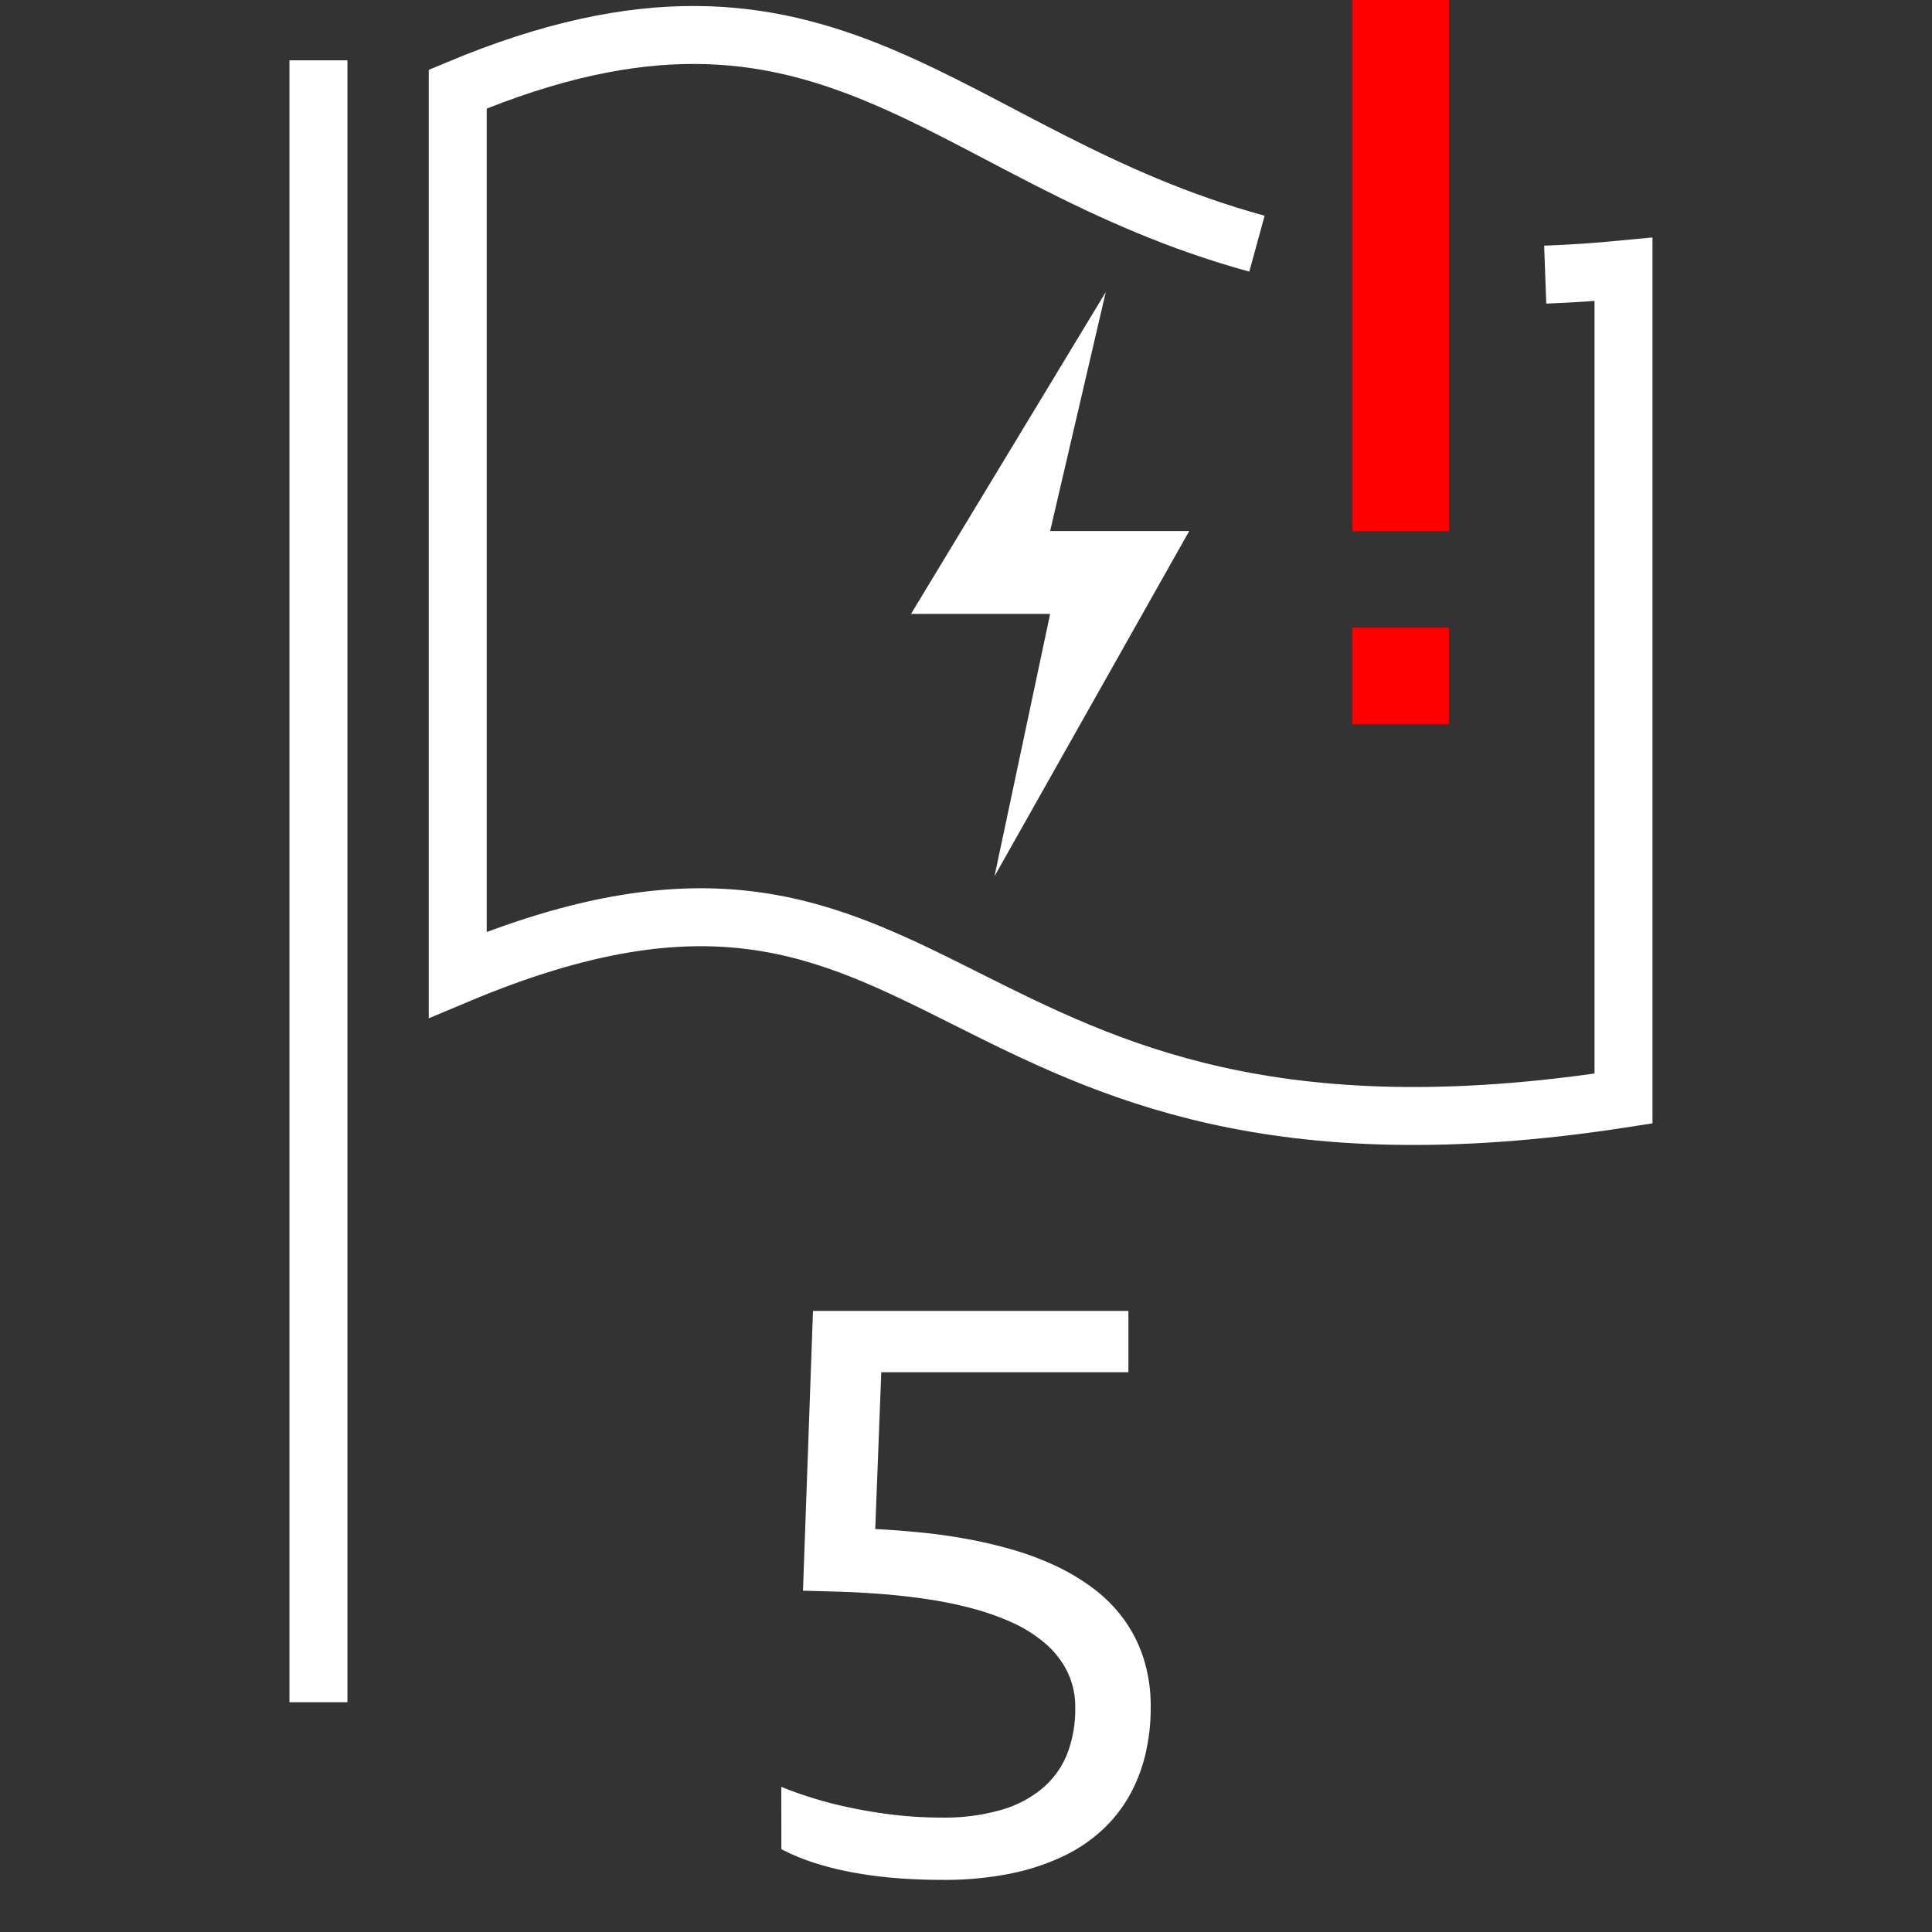 <svg xmlns="http://www.w3.org/2000/svg" viewBox="0 0 40 40"><rect x="0" y="0" width="40" height="40" fill="#333333" stroke="none"/><g id="E62B_5_etron_distance_not_in_range"><path d="M31.992,5.686q.778-.028,1.621-.109V22.744c-14.507,2.25-13.762-6.918-24.136-2.564V1.845c7.742-3.243,9.99,1.404,16.547,3.2" fill="none" stroke="#fff" stroke-width="1.2"/><path d="M5.993,1.249h1.2V35.243h-1.2Z" fill="#fff" fill-rule="evenodd"/><path d="M22.894,6.046,18.862,12.71h2.88l-1.152,5.432,4.032-7.148h-2.88Z" fill="#fff"/><rect x="27.999" width="2" height="10.998" fill="red"/><rect x="27.999" y="12.996" width="2" height="2" fill="red"/><path d="M16.176,36.994q.3.125.676.24.375.116.803.203.428.088.891.141a8.328,8.328,0,0,0,.943.053,4.236,4.236,0,0,0,1.264-.166,2.314,2.314,0,0,0,.861-.467,1.803,1.803,0,0,0,.492-.715,2.566,2.566,0,0,0,.156-.914,1.678,1.678,0,0,0-.17-.771,1.88,1.88,0,0,0-.467-.586,2.877,2.877,0,0,0-.689-.428,5.367,5.367,0,0,0-.842-.293,8.494,8.494,0,0,0-.924-.186q-.475-.069-.934-.104-.459-.035-.873-.047t-.738-.02l.207-5.793h6.531v1.27H18.246l-.125,3.246q.45.023.93.07.48.047.965.135a9.555,9.555,0,0,1,.955.225,5.994,5.994,0,0,1,.893.336,4.437,4.437,0,0,1,.781.471,3.032,3.032,0,0,1,.621.629,2.864,2.864,0,0,1,.41.811,3.261,3.261,0,0,1,.148,1.016,4.166,4.166,0,0,1-.109.969,3.306,3.306,0,0,1-.332.857,2.941,2.941,0,0,1-.57.719,3.247,3.247,0,0,1-.826.549,4.746,4.746,0,0,1-1.094.352,6.945,6.945,0,0,1-1.373.125q-.532,0-1.012-.041a8.614,8.614,0,0,1-.904-.123,6.27,6.27,0,0,1-.781-.201,4.259,4.259,0,0,1-.646-.271Z" fill="#fff"/></g></svg>